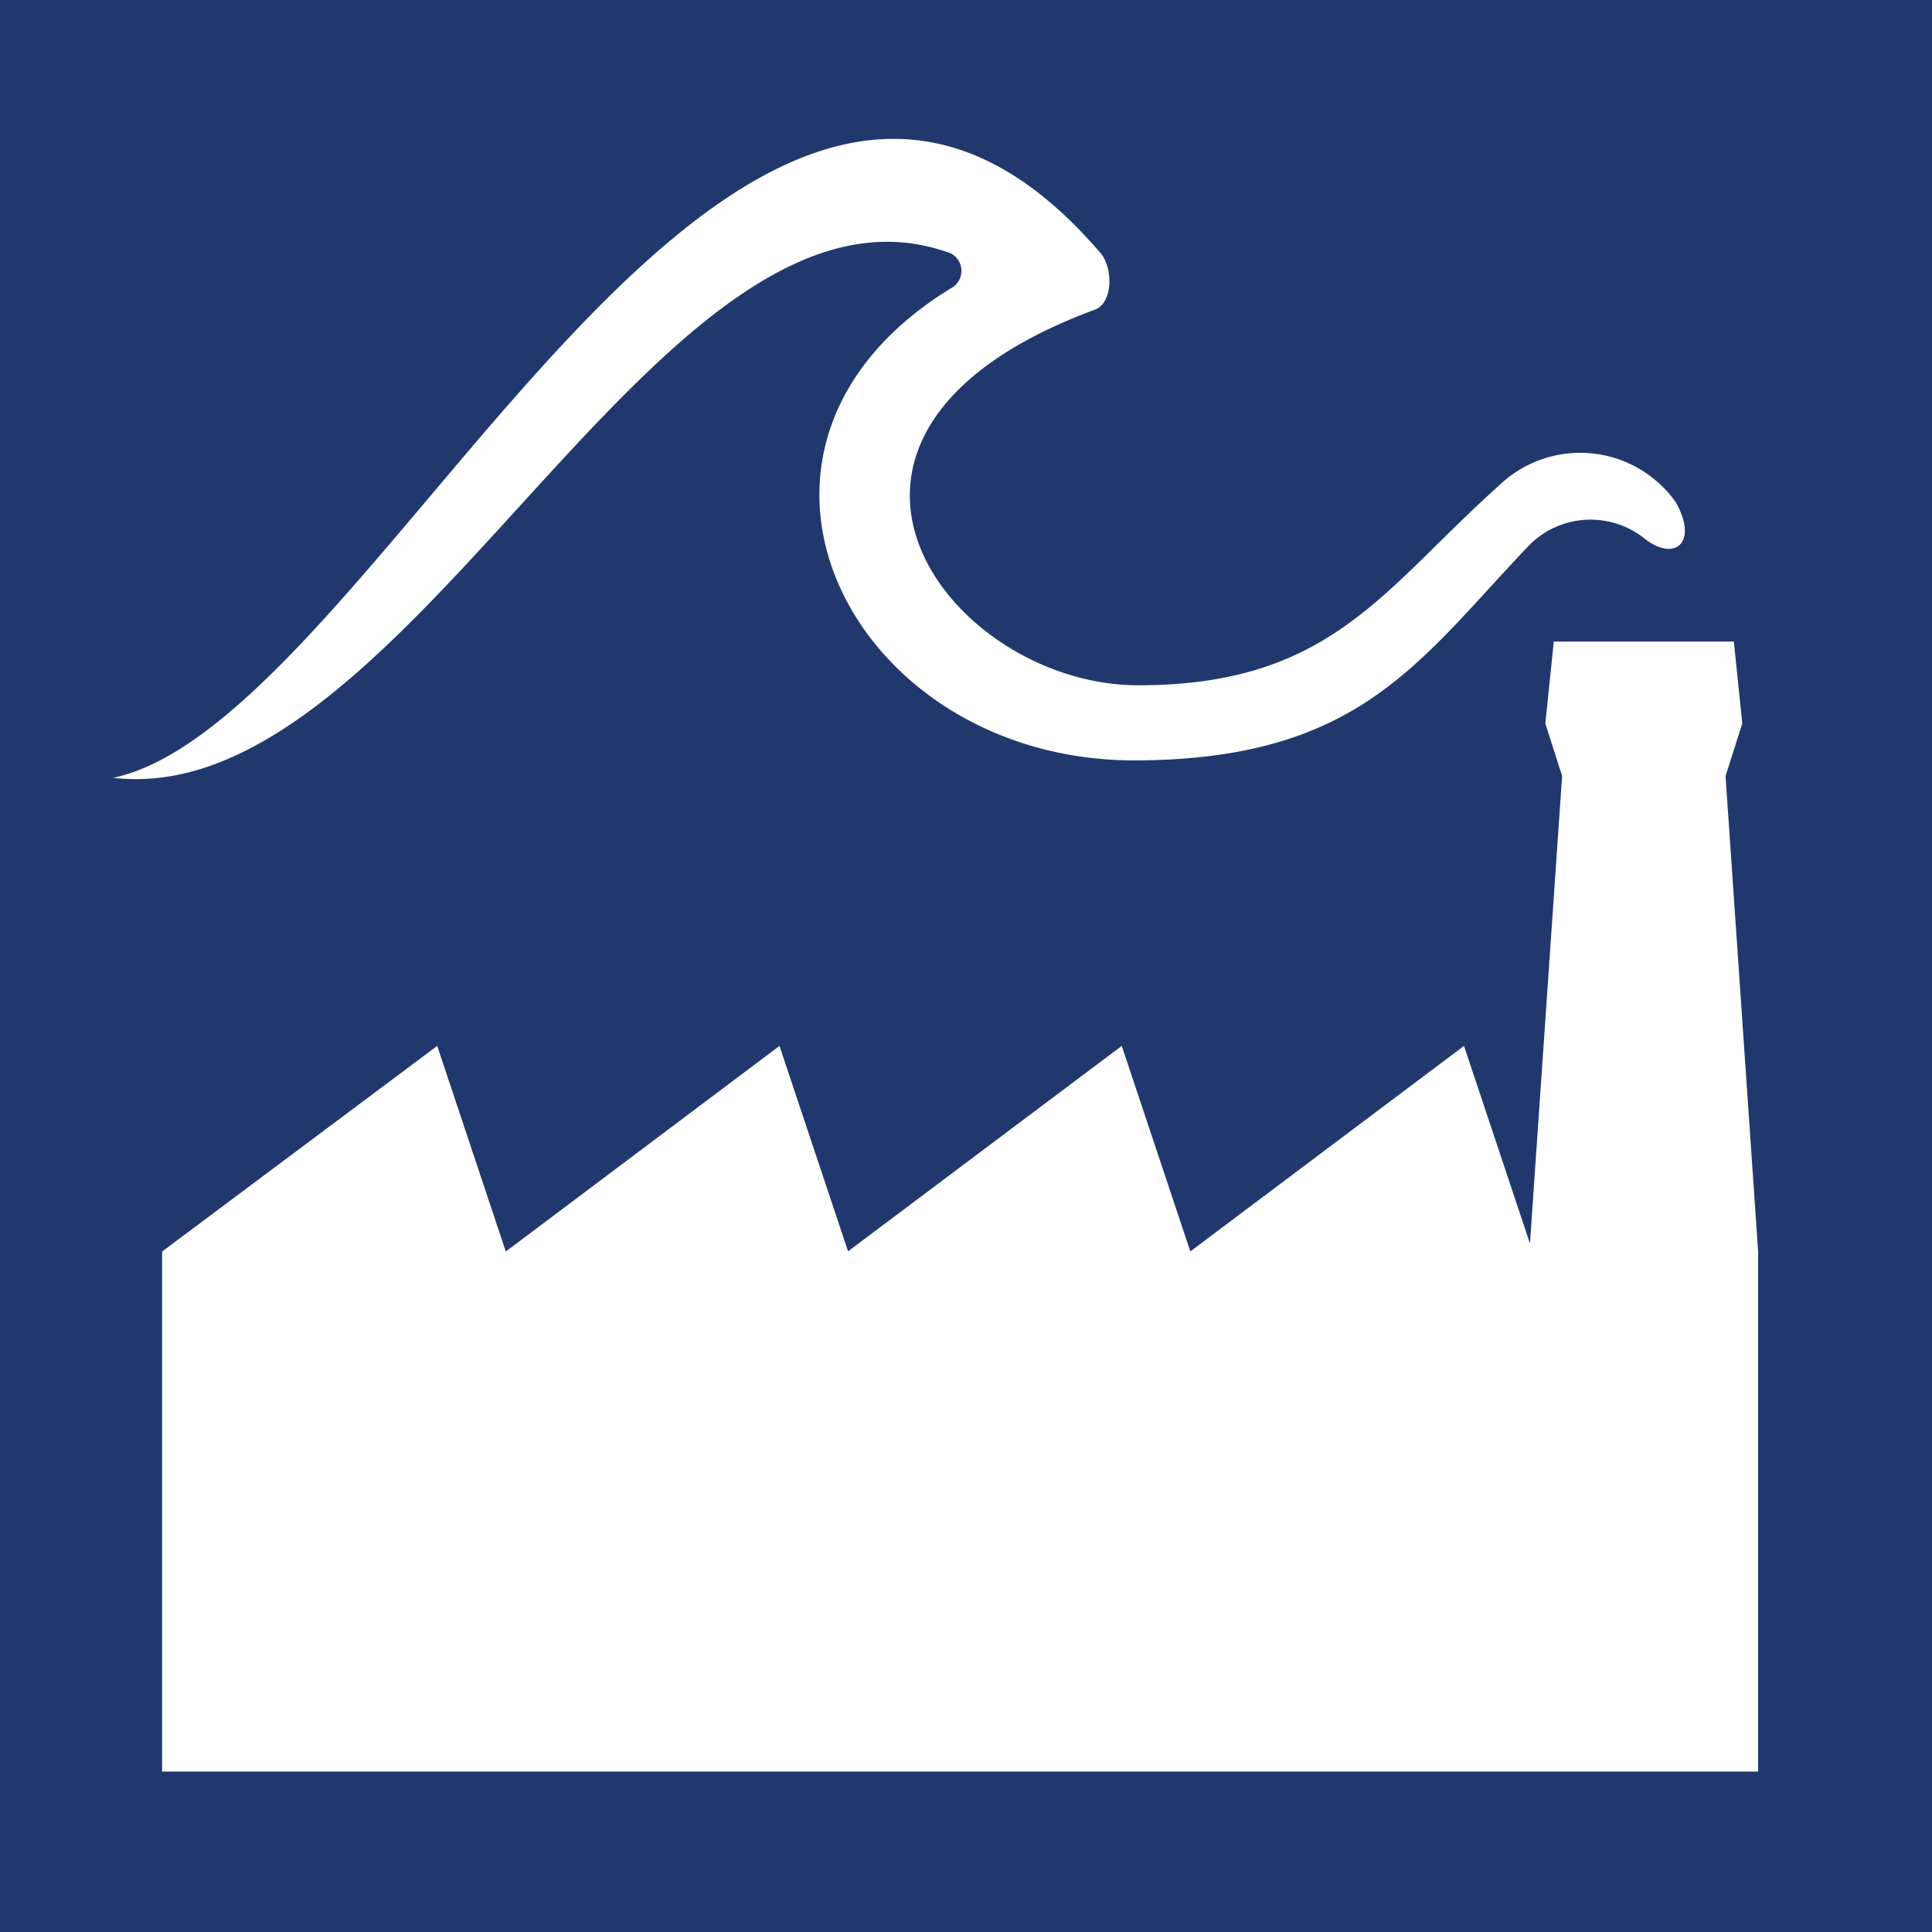 <svg id="Main" xmlns="http://www.w3.org/2000/svg" xmlns:xlink="http://www.w3.org/1999/xlink" viewBox="0 0 72.099 72.099"><defs><style>.cls-1{fill:#fff;}.cls-2{fill:#21386e;}</style><symbol id="Mill_White" data-name="Mill White" viewBox="0 0 192.132 136.03"><polygon class="cls-1" points="192.132 73.407 188.21 16.185 190.227 9.863 189.211 0 167.536 0 166.519 9.863 168.537 16.185 164.667 72.458 156.727 48.672 123.78 73.414 123.78 73.414 115.525 48.672 82.578 73.401 74.323 48.672 41.376 73.424 41.376 73.424 33.121 48.672 0 73.429 0 136.03 192.132 136.03 192.132 73.429 192.132 73.407"/></symbol></defs><title>RIMM_Logo</title><rect class="cls-2" width="72.099" height="72.099"/><path class="cls-1" d="M61.344,20.076c1.148.927,2.055.179,1.187-1.342a4.37,4.37,0,0,0-6.593-.612c-4.326,3.866-6.263,7.452-13.46,7.452-7.11,0-14.184-9.37-1.616-14.019.668-.247.694-1.545.198-2.123C27.476-6.385,14.308,26.891,4.227,29.026,15.375,30.328,24.699,5.471,35.484,9.457a.734.734,0,0,1,.079,1.255c-9.817,5.94-3.857,17.71,6.833,17.665,8.291-.035,10.502-3.639,14.556-7.908A3.227,3.227,0,0,1,61.344,20.076Z"/><use width="192.132" height="136.03" transform="translate(6.049 23.943) scale(0.31)" xlink:href="#Mill_White"/></svg>